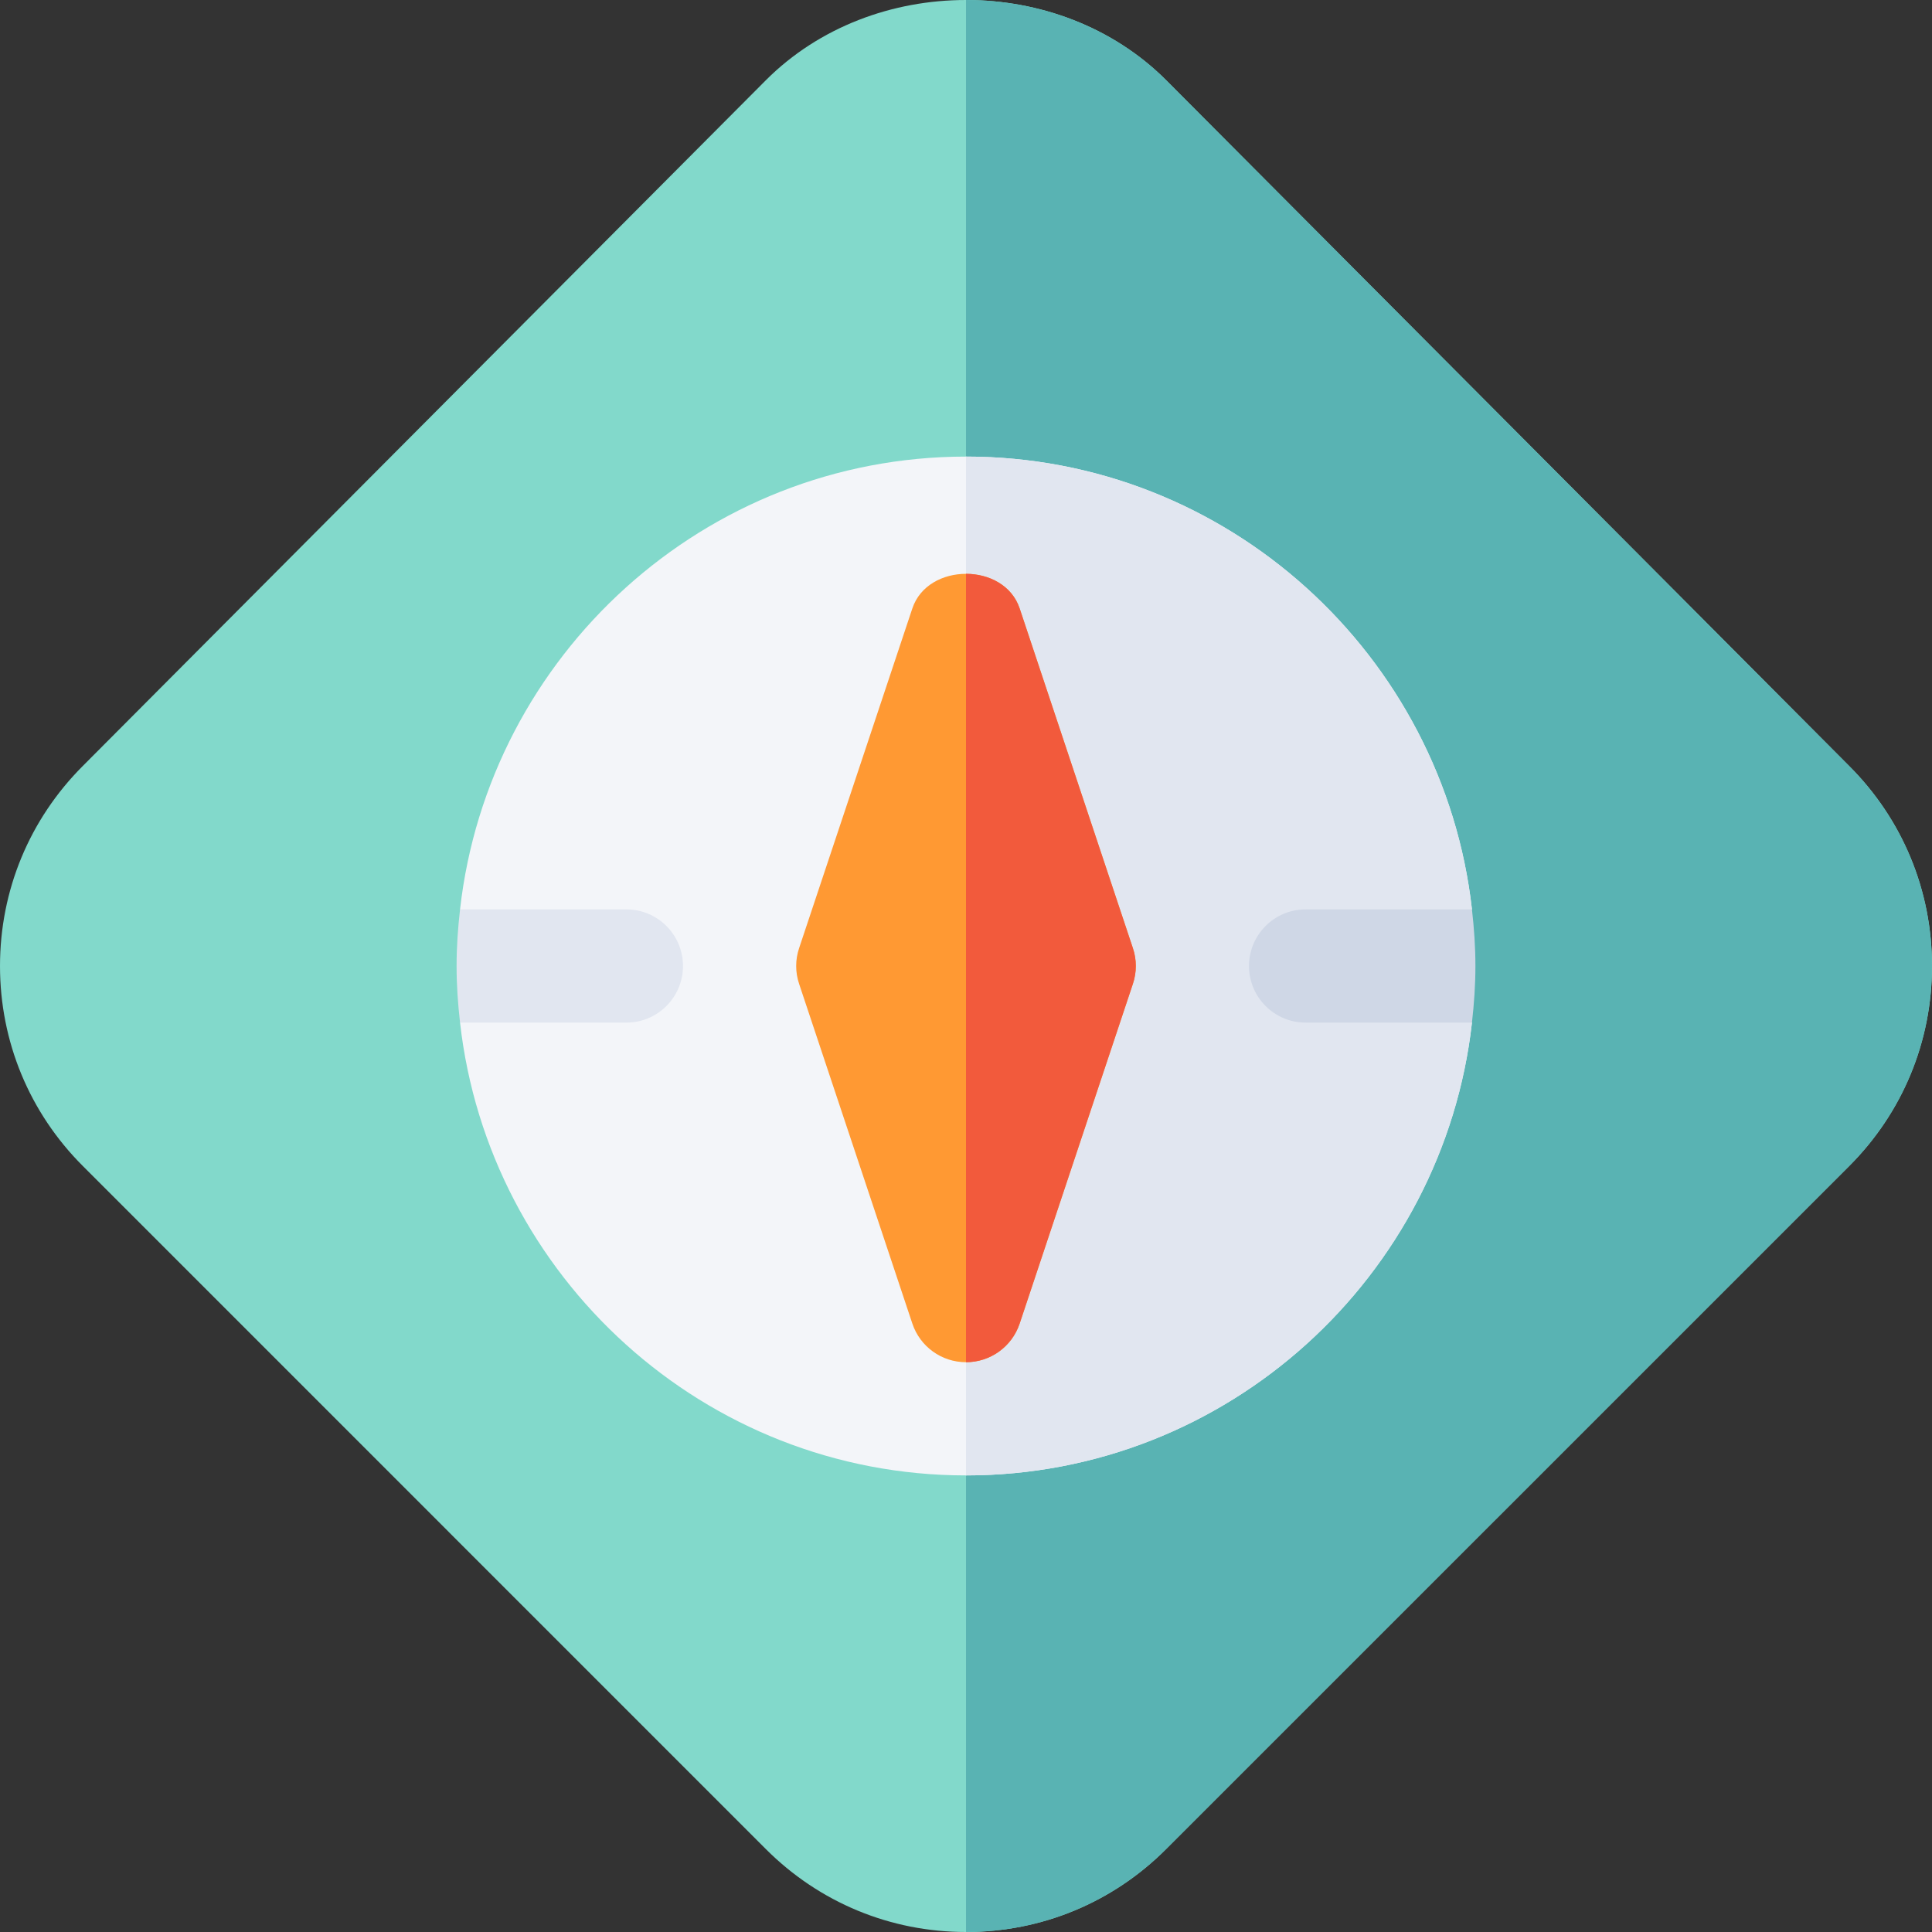 <svg id="Capa_1" enable-background="new 0 0 512 512" height="512" viewBox="0 0 512 512" width="512" xmlns="http://www.w3.org/2000/svg"><rect x="0" y="0" width="512" height="512" fill="#333333" stroke="none"/><g><path d="m490.027 202.973-180.985-181.725c-14.165-14.165-33.605-21.248-53.042-21.248-19.44 0-38.877 7.083-53.027 21.248l-181 181.71c-14.165 14.165-21.973 32.988-21.973 53.042s7.808 38.877 21.973 53.027l180.985 181c14.165 14.165 32.988 21.973 53.042 21.973s38.877-7.808 53.027-21.973l181-180.985c14.165-14.165 21.973-32.988 21.973-53.042 0-20.039-7.808-38.877-21.973-53.027z" fill="#82d9cb"/><path d="m490.027 309.042c14.165-14.165 21.973-32.988 21.973-53.042 0-20.039-7.808-38.877-21.973-53.027l-180.985-181.725c-14.165-14.165-33.605-21.248-53.042-21.248v512c20.054 0 38.877-7.808 53.027-21.973z" fill="#59b3b3"/><path d="m390.084 241c-7.573-67.315-64.777-120-134.084-120s-126.511 52.685-134.084 120l29.084 15-29.084 15c7.573 67.315 64.777 120 134.084 120s126.511-52.685 134.084-120l-29.084-15z" fill="#f3f5f9"/><path d="m390.084 271-29.084-15 29.084-15c-7.573-67.315-64.777-120-134.084-120v270c69.307 0 126.511-52.685 134.084-120z" fill="#e1e6f0"/><path d="m181 256c0-8.284-6.716-15-15-15h-44.084c-.562 4.99-.916 9.864-.916 15s.354 10.01.916 15h44.084c8.284 0 15-6.716 15-15z" fill="#e1e6f0"/><path d="m270.224 161.254c-2.036-6.123-8.13-9.185-14.224-9.185s-12.188 3.062-14.224 9.185l-30 90c-1.04 3.076-1.04 6.416 0 9.492l30 90c2.036 6.123 7.764 10.254 14.224 10.254s12.188-4.131 14.224-10.254l30-90c1.04-3.076 1.04-6.416 0-9.492z" fill="#f93"/><path d="m270.224 350.746 30-90c1.04-3.076 1.04-6.416 0-9.492l-30-90c-2.036-6.123-8.13-9.185-14.224-9.185v208.931c6.46 0 12.188-4.131 14.224-10.254z" fill="#f25a3c"/><path d="m390.084 241h-44.084c-8.284 0-15 6.716-15 15s6.716 15 15 15h44.084c.562-4.99.916-9.864.916-15s-.354-10.01-.916-15z" fill="#cfd7e6"/></g></svg>